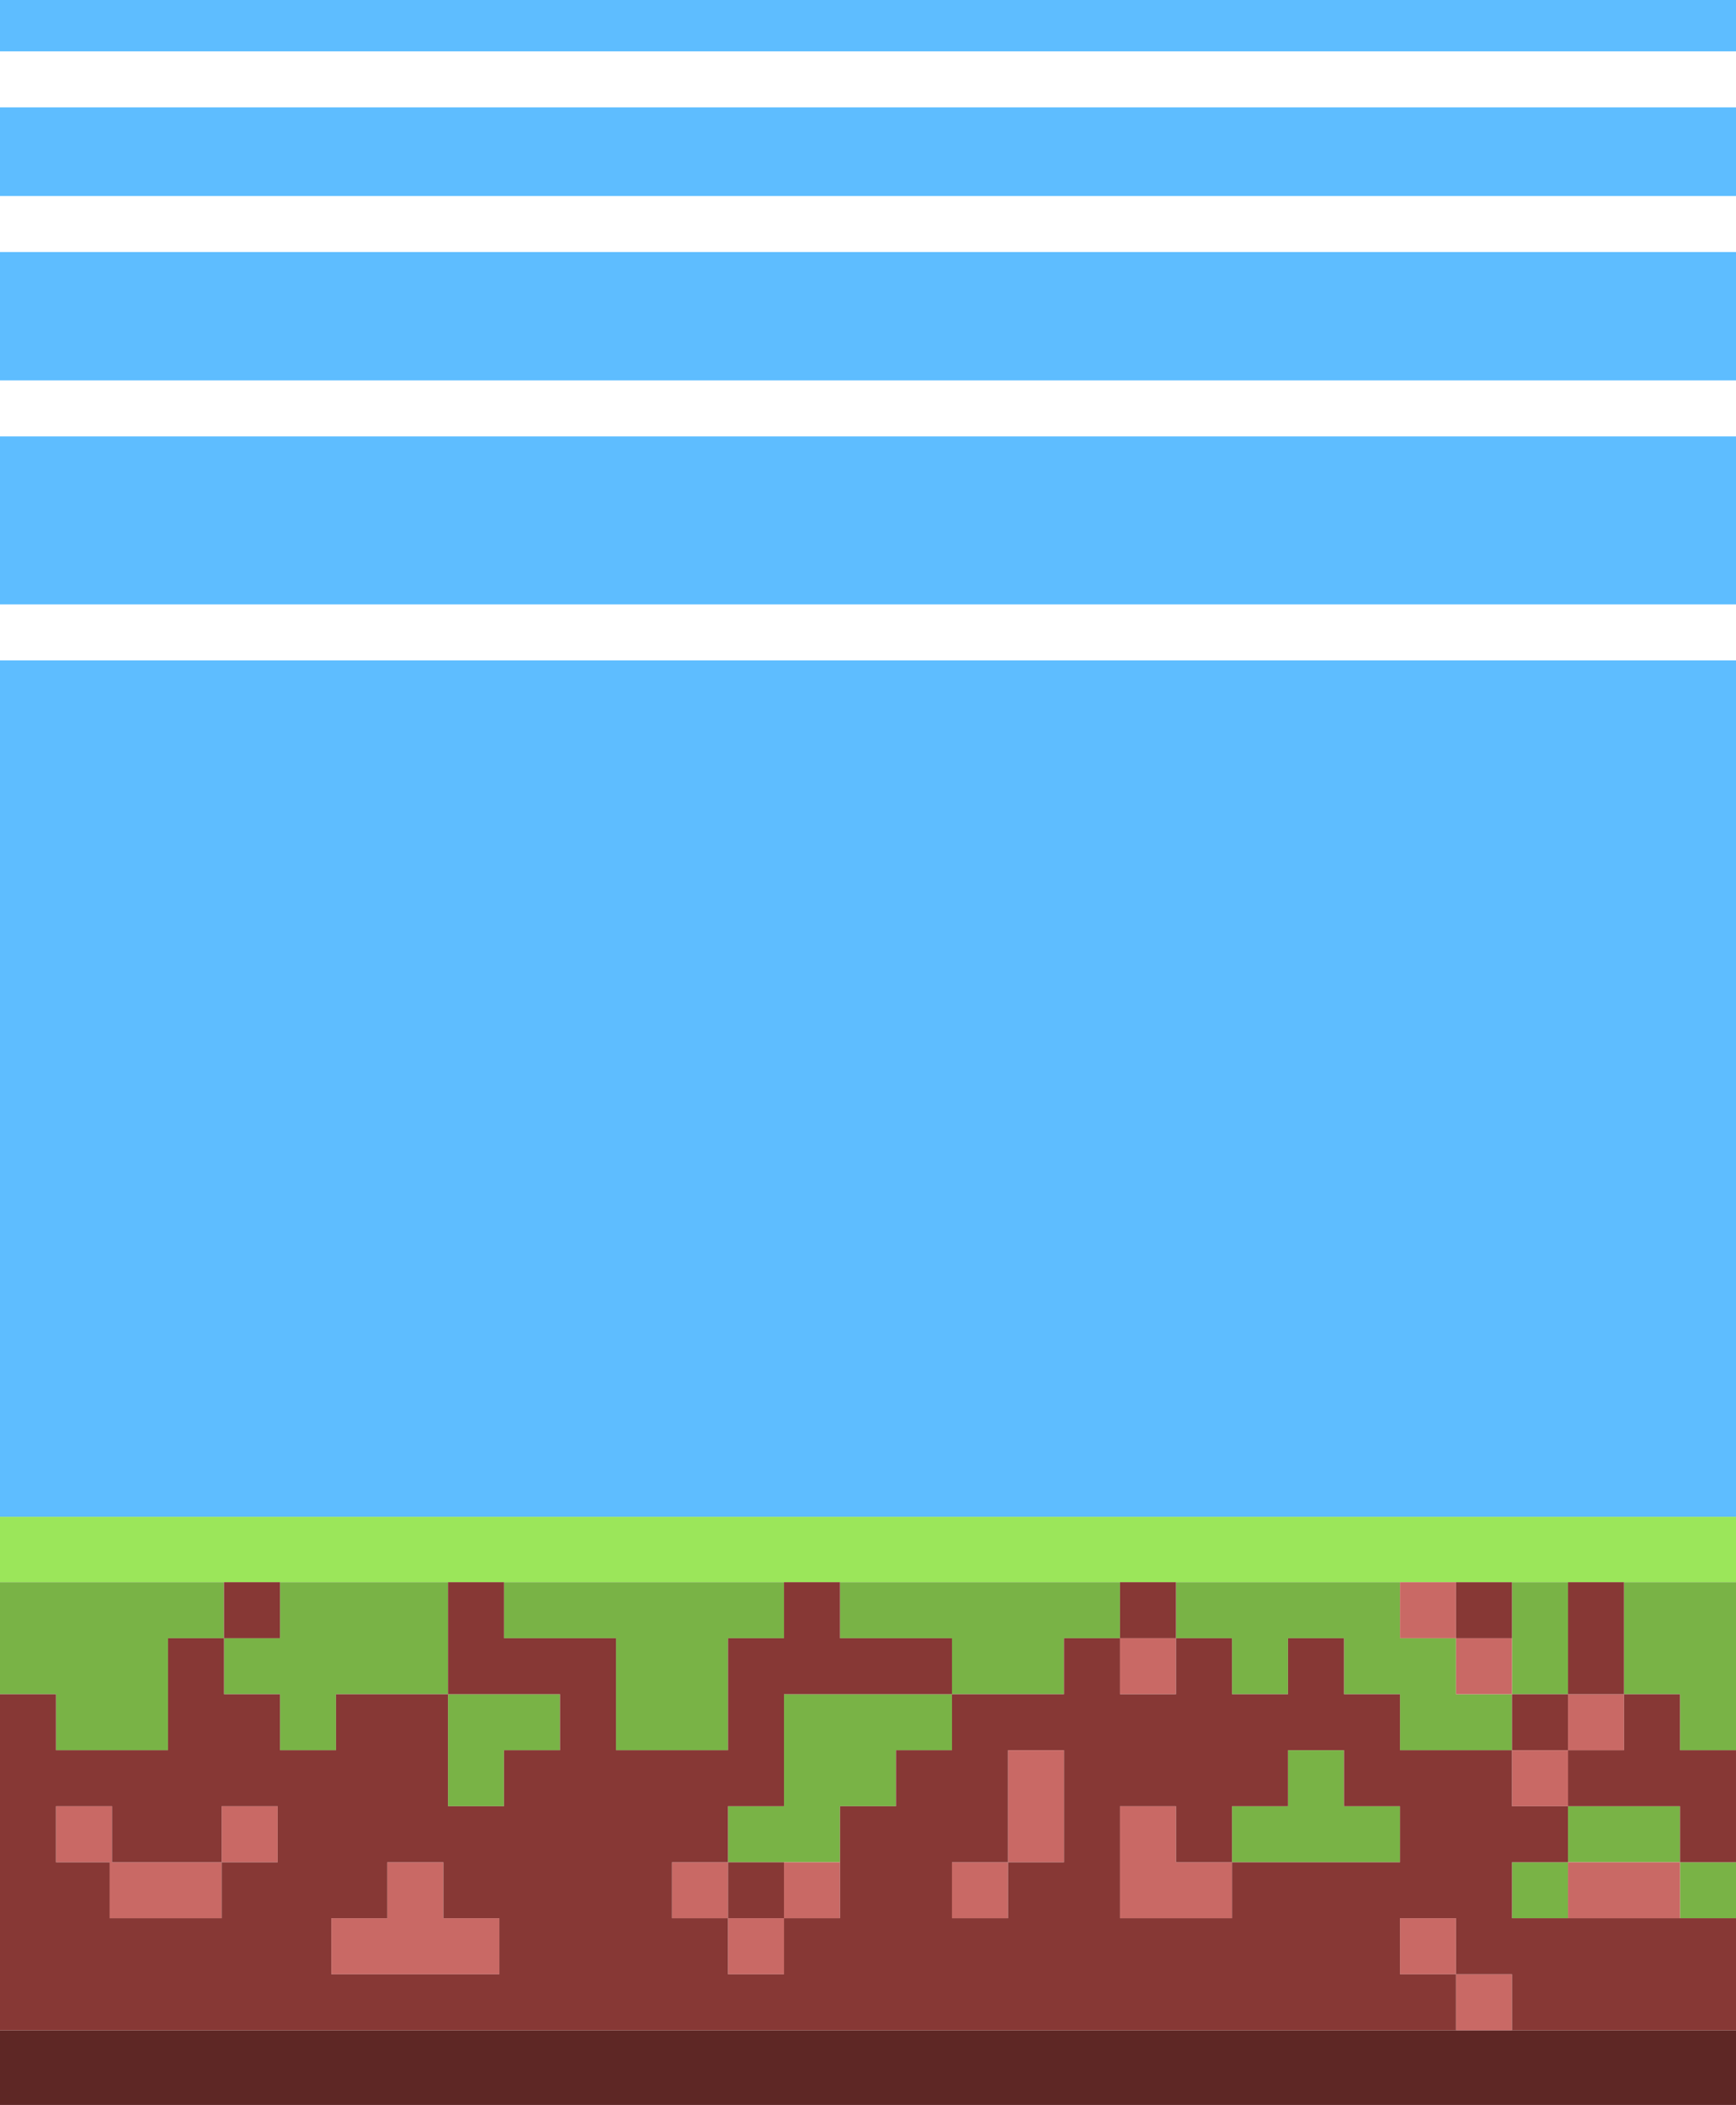 <svg id="Layer_1" data-name="Layer 1" xmlns="http://www.w3.org/2000/svg" viewBox="0 0 744 902">
  <defs>
    <style>
      .cls-1 {
        fill-rule: evenodd;
      }

      .cls-1, .cls-2, .cls-3, .cls-4, .cls-5, .cls-6, .cls-7 {
        stroke-width: 0px;
      }

      .cls-1, .cls-5 {
        fill: #873835;
      }

      .cls-2 {
        fill: #5e2725;
      }

      .cls-3 {
        fill: #5ebdff;
      }

      .cls-4 {
        fill: #79b346;
      }

      .cls-6 {
        fill: #c96965;
      }

      .cls-7 {
        fill: #9be65a;
      }
    </style>
  </defs>
  <path class="cls-3" d="m744,283H0v367h744v-367Z"/>
  <path class="cls-3" d="m744,187H0v72h744v-72Z"/>
  <path class="cls-3" d="m744,108H0v55h744v-55Z"/>
  <path class="cls-3" d="m744,46H0v38h744v-38Z"/>
  <path class="cls-3" d="m744,0H0v22h744V0Z"/>
  <path class="cls-2" d="m719.99,870H0v32h744v-32h-24.01Z"/>
  <path class="cls-7" d="m719.99,650H0v28h744v-28h-24.01Z"/>
  <path class="cls-4" d="m96,678H0v48h24v24h48v-48h24v24h24v24h24v-24h48v48h24v-24h24v-24h-48v-48h-72v24h-24v-24Z"/>
  <path class="cls-4" d="m408,726h-72v48h-24v24h48v-24h24v-24h24v-24Z"/>
  <path class="cls-4" d="m360,702h48v24h48v-24h24v-24h-120v24Z"/>
  <path class="cls-4" d="m720,774v24h-48v-24h48Z"/>
  <path class="cls-4" d="m672,798v24h-24v-24h24Z"/>
  <path class="cls-4" d="m720,798h24v24h-24v-24Z"/>
  <path class="cls-4" d="m600,774h-24v-24h-24v24h-24v24h72v-24Z"/>
  <path class="cls-4" d="m336,678h-120v24h48v48h48v-48h24v-24Z"/>
  <path class="cls-4" d="m504,678h96v24h24v24h24v24h-48v-24h-24v-24h-24v24h-24v-24h-24v-24Z"/>
  <path class="cls-4" d="m648,726v-48h24v48h-24Z"/>
  <path class="cls-4" d="m696,678h48v72h-24v-24h-24v-48Z"/>
  <path class="cls-6" d="m600,678h24v24h-24v-24Z"/>
  <path class="cls-6" d="m624,702h24v24h-24v-24Z"/>
  <path class="cls-6" d="m432,798h24v-48h-24v48Z"/>
  <path class="cls-6" d="m432,798h-24v24h24v-24Z"/>
  <path class="cls-6" d="m47,798h-23v-24h24v24h47v24h-48v-24Z"/>
  <path class="cls-6" d="m95,798v-24h24v24h-24Z"/>
  <path class="cls-6" d="m336,822h24v-24h-24v24Z"/>
  <path class="cls-6" d="m312,822v24h24v-24h-24Z"/>
  <path class="cls-6" d="m312,822v-24h-24v24h24Z"/>
  <path class="cls-6" d="m480,822v-48h24v24h24v24h-48Z"/>
  <path class="cls-6" d="m166,822h-24v24h72v-24h-24v-24h-24v24Z"/>
  <path class="cls-6" d="m672,726h24v24h-24v-24Z"/>
  <path class="cls-6" d="m672,750v24h-24v-24h24Z"/>
  <path class="cls-6" d="m600,822h24v24h-24v-24Z"/>
  <path class="cls-6" d="m624,846h24v24h-24v-24Z"/>
  <path class="cls-6" d="m720,798v24h-48v-24h48Z"/>
  <path class="cls-6" d="m504,702h-24v24h24v-24Z"/>
  <path class="cls-5" d="m336,822v-24h-24v24h24Z"/>
  <path class="cls-1" d="m120,678h-24v24h-24v48H24v-24H0v144h624v-24h24v24h96v-48h-96v-24h24v-24h48v24h24v-48h-24v-24h-24v-48h-24v48h-24v24h-48v-24h-24v-24h-24v24h-24v-24h-24v-24h-24v24h-24v24h-48v-24h-48v-24h-24v24h-24v48h-48v-48h-48v-24h-24v48h-48v24h-24v-24h-24v-24h24v-24Zm72,48h48v24h-24v24h-24v-48Zm144,96h24v-48h24v-24h24v-24h-72v48h-24v24h-24v24h24v24h24v-24Zm144-120h24v24h-24v-24Zm192,48v24h-24v-24h24Zm0,0v-24h24v24h-24Zm-48,96h-24v-24h24v24Zm-24-72h-24v-24h-24v24h-24v24h-24v-24h-24v48h48v-24h72v-24Zm-144,24h-24v-48h24v48Zm-24,0v24h-24v-24h24Zm-408,0h23v24h48v-24h24v-24h-24v24h-47v-24h-24v24Zm142,24h-24v24h72v-24h-24v-24h-24v24Z"/>
  <path class="cls-5" d="m624,678v24h24v-24h-24Z"/>
</svg>